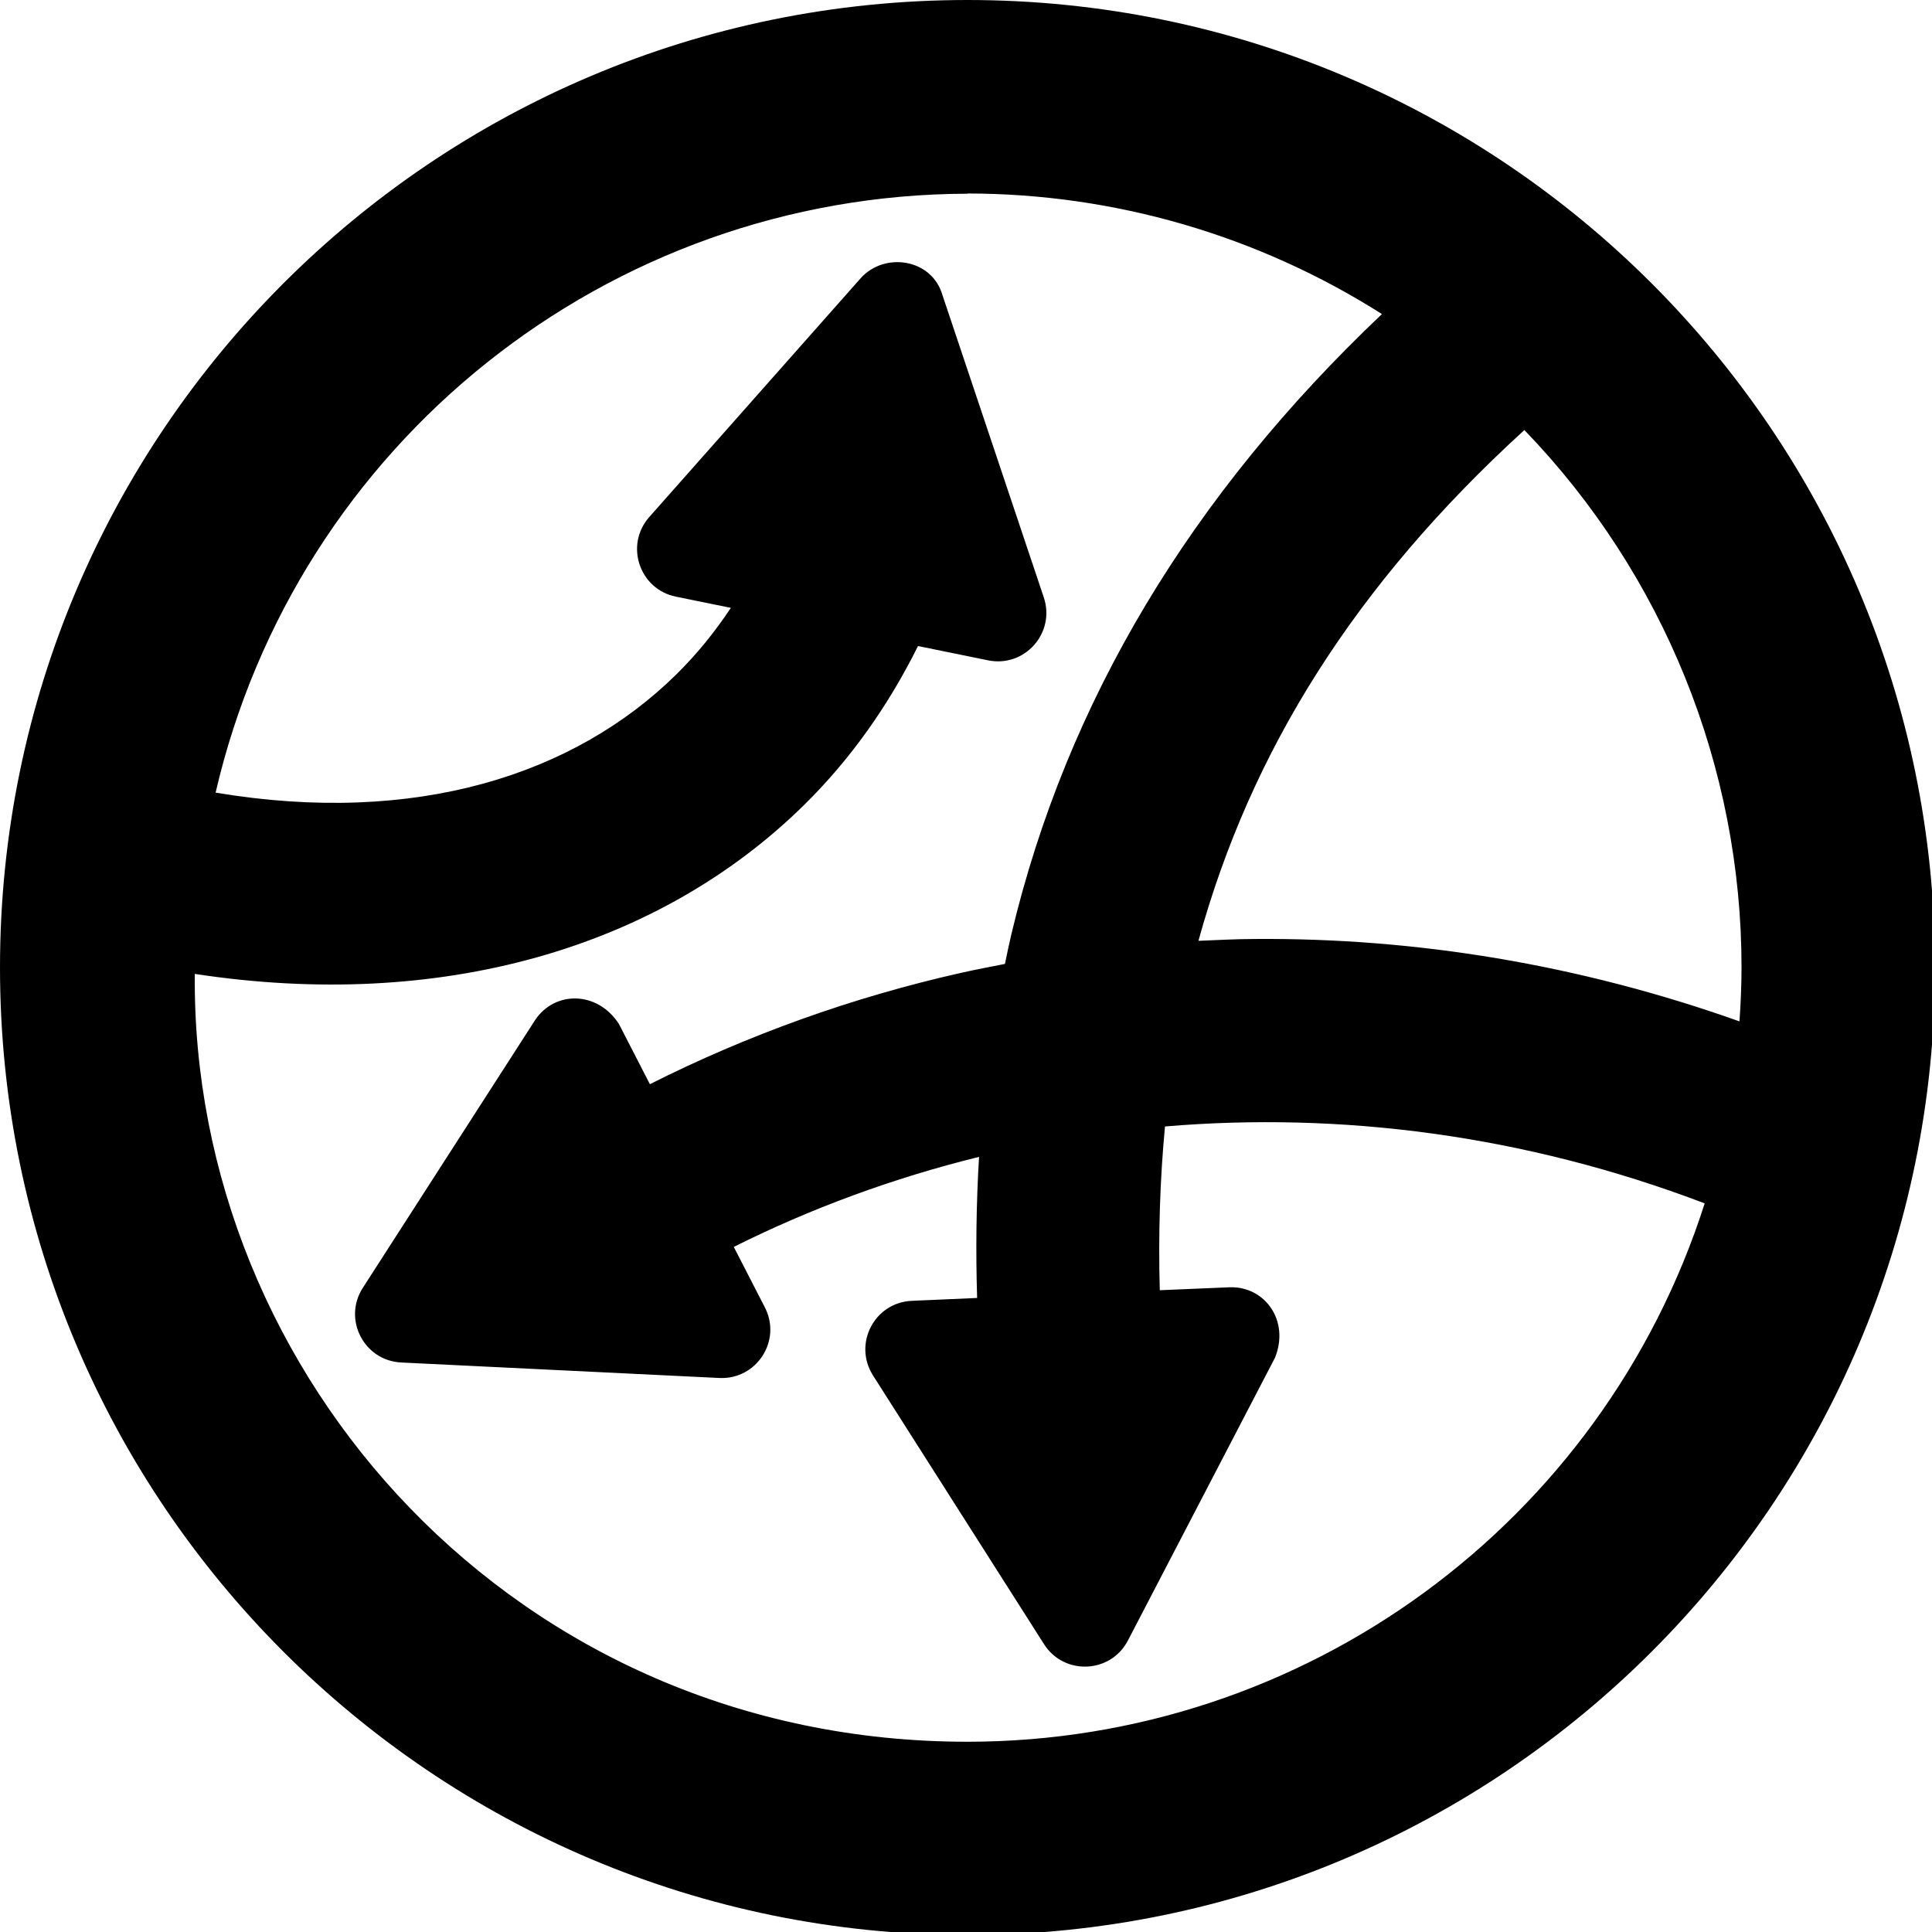 <?xml version="1.0" encoding="UTF-8" standalone="no"?>
<!-- Created with Inkscape (http://www.inkscape.org/) -->

<svg
   width="135.467mm"
   height="135.467mm"
   viewBox="0 0 135.467 135.467"
   version="1.1"
   id="svg5"
   inkscape:version="1.1.2 (b8e25be833, 2022-02-05)"
   sodipodi:docname="logo.svg"
   inkscape:export-filename="C:\Users\David\Projects\rel\media\logo.png"
   inkscape:export-xdpi="96"
   inkscape:export-ydpi="96"
   xmlns:inkscape="http://www.inkscape.org/namespaces/inkscape"
   xmlns:sodipodi="http://sodipodi.sourceforge.net/DTD/sodipodi-0.dtd"
   xmlns="http://www.w3.org/2000/svg"
   xmlns:svg="http://www.w3.org/2000/svg">
  <sodipodi:namedview
     id="namedview7"
     pagecolor="#505050"
     bordercolor="#ffffff"
     borderopacity="1"
     inkscape:pageshadow="0"
     inkscape:pageopacity="0"
     inkscape:pagecheckerboard="1"
     inkscape:document-units="mm"
     showgrid="false"
     inkscape:snap-global="false"
     inkscape:snap-object-midpoints="true"
     inkscape:zoom="1"
     inkscape:cx="453.5"
     inkscape:cy="306"
     inkscape:window-width="1920"
     inkscape:window-height="1129"
     inkscape:window-x="-8"
     inkscape:window-y="-8"
     inkscape:window-maximized="1"
     inkscape:current-layer="layer1">
    <inkscape:grid
       type="xygrid"
       id="grid9"
       originx="-0.198"
       originy="-291.496" />
  </sodipodi:namedview>
  <defs
     id="defs2" />
  <g
     inkscape:label="Layer 1"
     inkscape:groupmode="layer"
     id="layer1"
     transform="translate(-0.198,-291.496)">
    <path
       id="path517"
       style="color:#000000;fill:#000000;stroke-width:96.756;-inkscape-stroke:none"
       d="M 256 0 C 114.615 0 0 114.616 0 256 C 0 397.384 114.615 512 256 512 C 397.385 512 512 397.384 512 256 C 512 114.616 397.385 0 256 0 z M 256 51.199 C 294.835 51.222 332.864 62.285 365.65 83.1 C 315.077 131.054 282.261 185.626 267.6 247.199 C 266.981 249.792 266.455 252.434 265.9 255.047 C 262.035 255.821 258.174 256.535 254.35 257.396 C 225.46 263.893 197.787 273.868 171.955 286.869 L 171.92 286.801 L 163.77 270.949 C 158.09 262.136 146.819 262.114 141.619 269.855 L 95.969 340.803 C 90.68 349.085 96.302 360.001 106.119 360.506 L 190.318 364.607 C 200.208 365.091 206.922 354.703 202.369 345.91 L 194.152 329.922 C 214.542 319.731 236.319 311.699 259.051 306.105 C 258.31 318.312 258.158 330.762 258.539 343.434 L 241.199 344.195 C 231.32 344.679 225.69 355.602 231 363.945 L 276.25 435.047 C 281.562 443.378 293.908 442.827 298.449 434.051 L 337.35 359.25 C 341.288 349.539 334.777 340.393 325.5 340.6 L 307.148 341.373 L 306.871 341.385 C 306.456 326.417 306.933 311.991 308.25 298.057 C 354.622 294.138 403.309 300.234 451.049 318.406 C 423.93 403.255 345.077 460.845 256 460.857 C 136.443 460.874 50.538 363.922 51.543 257.689 C 116.407 267.602 174.103 251.014 212.703 213.047 C 225.053 200.901 235.087 186.669 242.896 170.938 L 261.432 174.719 C 271.128 176.712 279.329 167.456 276.182 158.066 L 249.381 78.119 C 246.598 68.391 233.98 66.553 227.682 73.668 L 171.781 136.818 C 165.252 144.211 169.167 155.9 178.832 157.869 L 193.379 160.836 C 189.114 167.283 184.286 173.199 178.902 178.494 C 152.003 204.949 110.105 218.62 57.047 209.723 C 78.473 117.355 160.735 51.5 256 51.254 L 256 51.199 z M 403.35 113.783 L 403.35 113.799 C 440.195 151.968 460.792 202.949 460.801 256 C 460.782 260.751 460.597 265.512 460.25 270.25 C 417.686 255.11 374.395 248.138 332.201 248.449 C 327.149 248.449 322.117 248.74 317.1 248.934 C 330.922 198.766 358.474 154.741 403.35 113.783 z "
       transform="matrix(0.265,0,0,0.265,0.198,291.496)" />
    <g
       id="path2567"
       inkscape:transform-center-x="-0.014385152"
       inkscape:transform-center-y="0.02321585"
       transform="matrix(0.249,0.09,-0.09,0.249,98.975,16.089)" />
  </g>
</svg>
